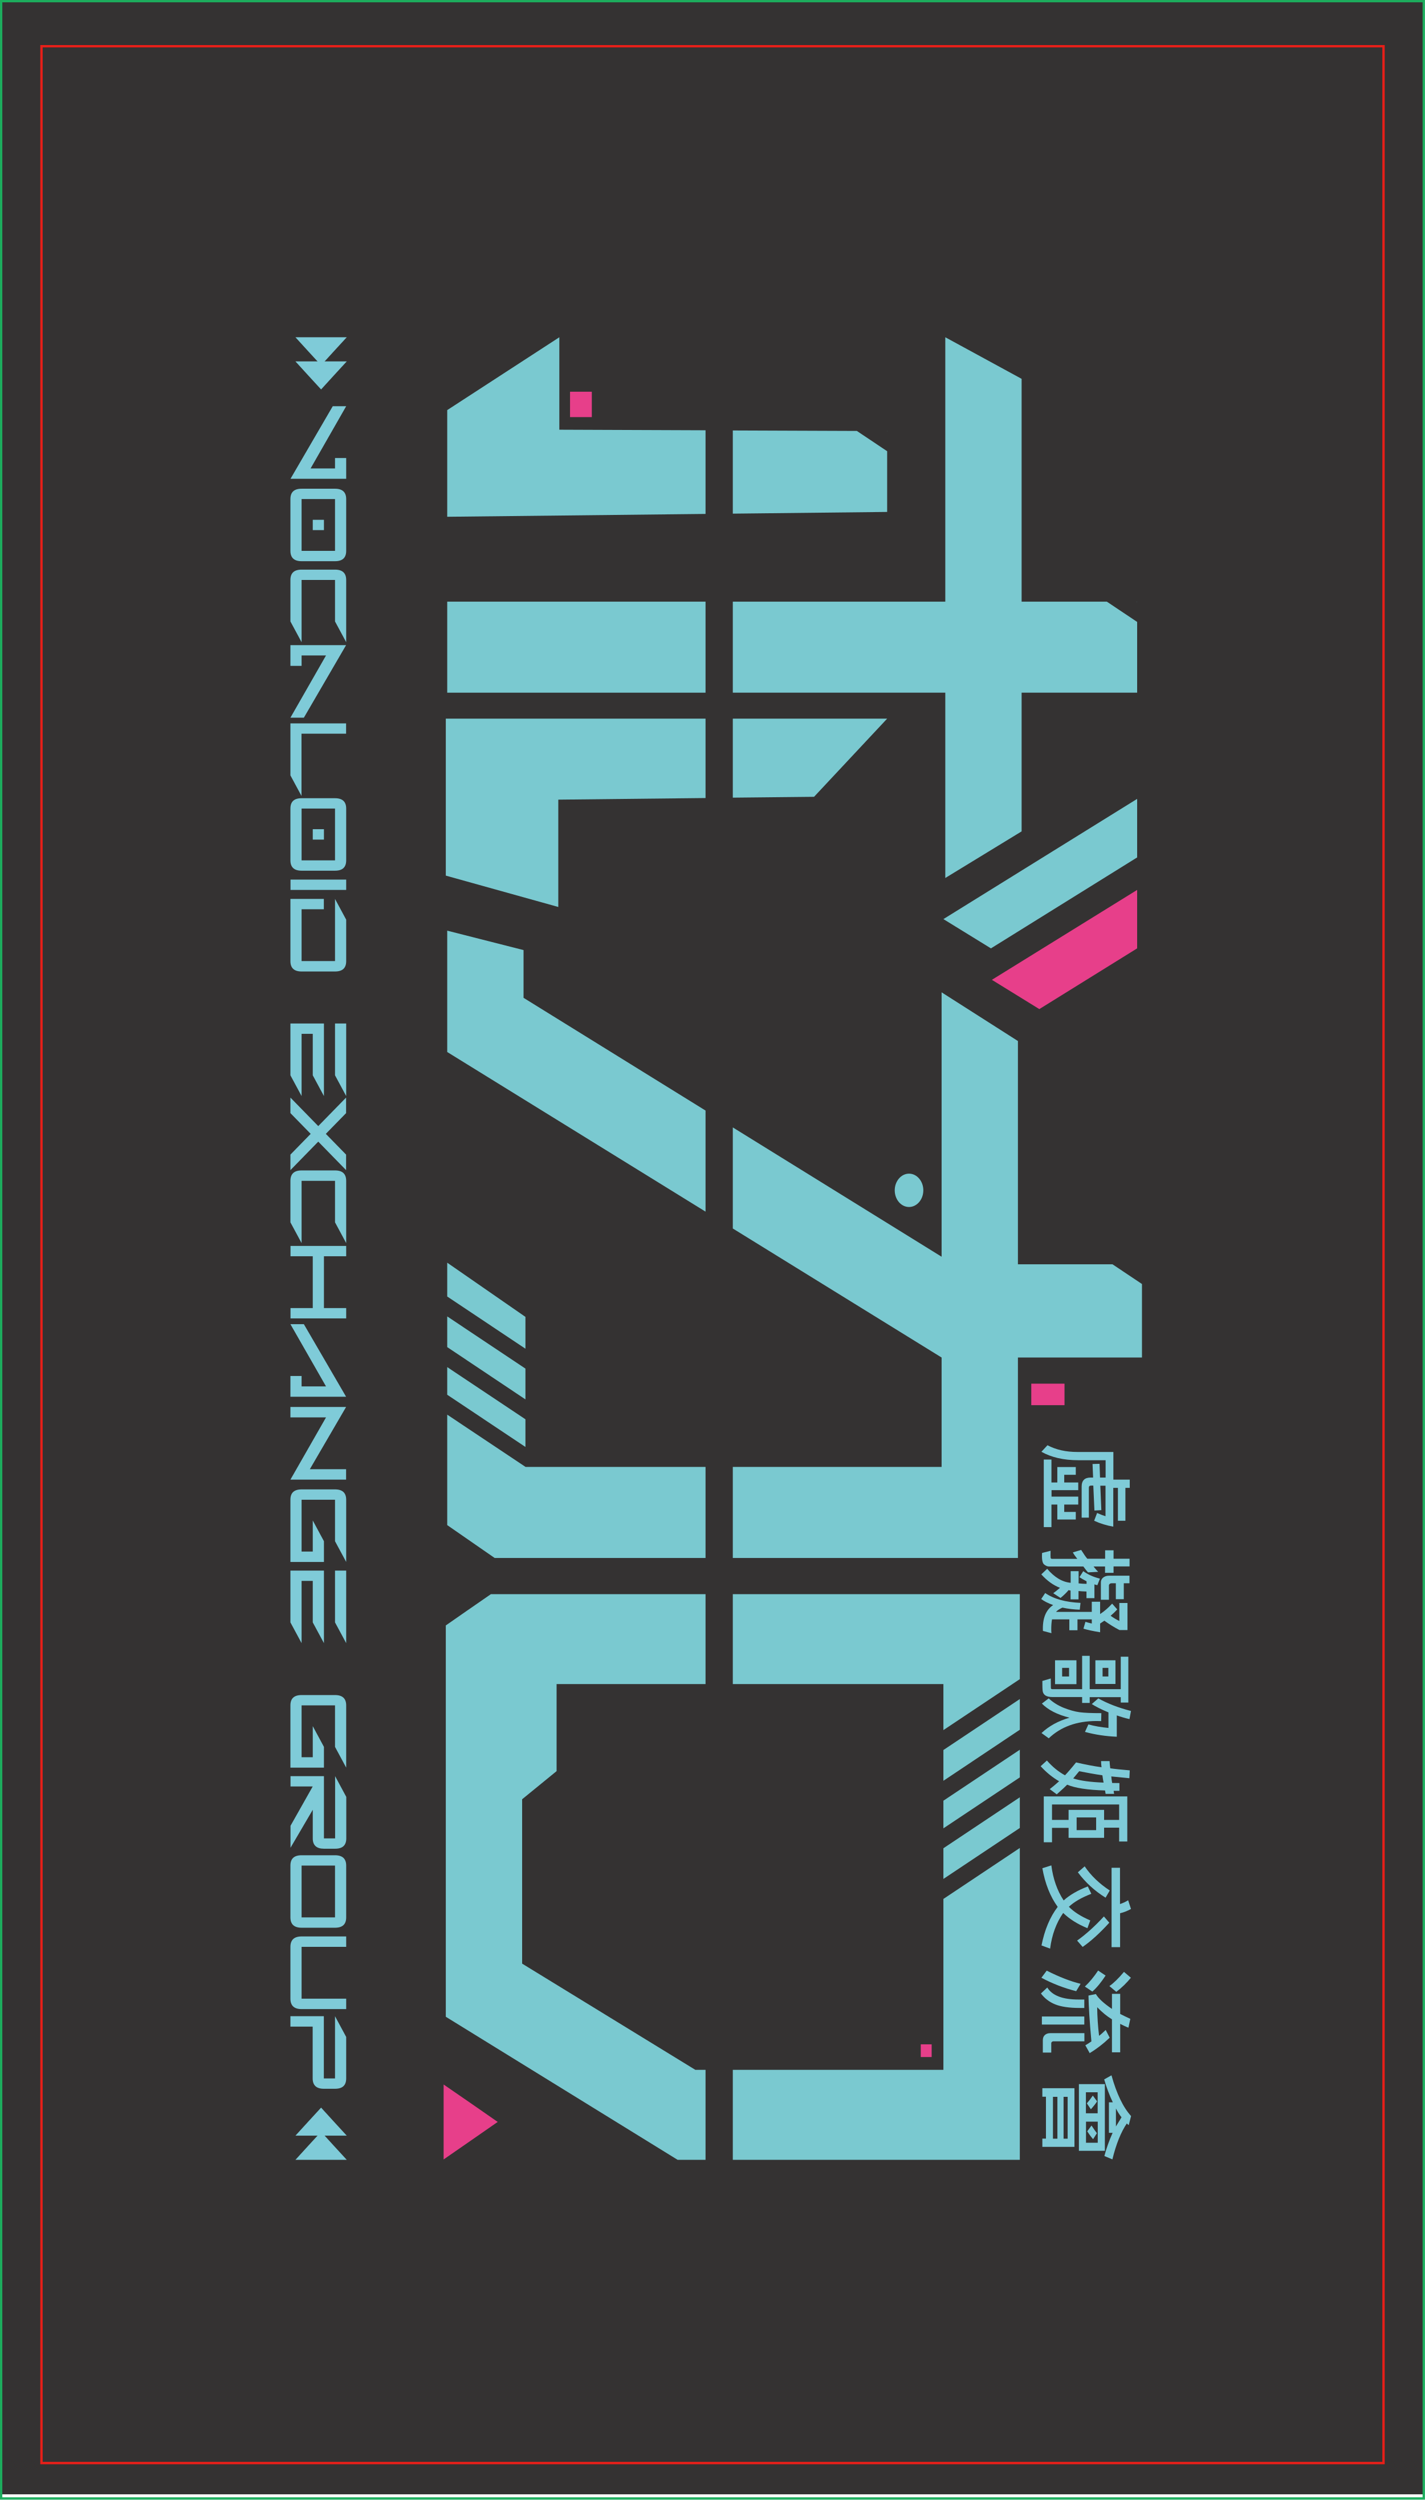 <?xml version="1.0" encoding="UTF-8"?>
<svg id="_圖層_2" data-name="圖層 2" xmlns="http://www.w3.org/2000/svg" viewBox="0 0 150.49 263.87">
  <defs>
    <style>
      .cls-1 {
        fill: #7fcbd8;
      }

      .cls-2 {
        fill: #e73f8a;
      }

      .cls-3 {
        stroke: #e71f19;
      }

      .cls-3, .cls-4, .cls-5 {
        fill: none;
      }

      .cls-3, .cls-5 {
        stroke-miterlimit: 10;
        stroke-width: .25px;
      }

      .cls-6 {
        fill: #7ac9d0;
      }

      .cls-5 {
        stroke: #1dac5d;
      }

      .cls-7 {
        fill: #343232;
      }
    </style>
  </defs>
  <g id="_圖層_6" data-name="圖層 6">
    <rect class="cls-7" x=".12" y=".12" width="150.24" height="263.18"/>
    <g>
      <g>
        <g>
          <polygon class="cls-1" points="33.91 222.48 35.26 223.96 36.62 225.44 33.91 225.44 31.2 225.44 32.55 223.96 33.91 222.48"/>
          <polygon class="cls-1" points="33.91 225.03 35.26 226.51 36.62 227.99 33.91 227.99 31.2 227.99 32.55 226.51 33.91 225.03"/>
        </g>
        <g>
          <polygon class="cls-1" points="33.91 41.11 35.26 39.63 36.62 38.15 33.91 38.15 31.2 38.15 32.55 39.63 33.91 41.11"/>
          <polygon class="cls-1" points="33.91 38.56 35.26 37.08 36.62 35.6 33.91 35.6 31.2 35.6 32.55 37.08 33.91 38.56"/>
        </g>
        <g>
          <path class="cls-1" d="m35.38,49.44v-1.09h1.18v2.19h-5.88l4.46-7.66h1.42l-3.76,6.57h2.58Z"/>
          <path class="cls-1" d="m36.56,52.68v5.47c0,.73-.39,1.09-1.18,1.09h-3.53c-.78,0-1.18-.36-1.18-1.09v-5.47c0-.73.39-1.09,1.18-1.09h3.53c.78,0,1.18.36,1.18,1.09Zm-1.18,0h-3.53v5.47h3.53v-5.47Zm-2.35,3.28v-1.09h1.18v1.09h-1.18Z"/>
          <path class="cls-1" d="m31.85,60.13h3.53c.78,0,1.18.36,1.18,1.09v6.57l-1.18-2.19v-4.38h-3.53v6.57l-1.18-2.19v-4.38c0-.73.39-1.09,1.18-1.09Z"/>
          <path class="cls-1" d="m31.85,69.19v1.1h-1.18v-2.19h5.88l-4.46,7.66h-1.42l3.76-6.57h-2.58Z"/>
          <path class="cls-1" d="m30.67,81.83v-5.47h5.88v1.09h-4.71v6.57l-1.18-2.19Z"/>
          <path class="cls-1" d="m36.56,85.35v5.47c0,.73-.39,1.09-1.18,1.09h-3.53c-.78,0-1.18-.36-1.18-1.09v-5.47c0-.73.39-1.09,1.18-1.09h3.53c.78,0,1.18.36,1.18,1.09Zm-1.18,0h-3.53v5.47h3.53v-5.47Zm-2.35,3.28v-1.1h1.18v1.1h-1.18Z"/>
          <path class="cls-1" d="m36.56,93.94h-5.88v-1.09h5.88v1.09Z"/>
          <path class="cls-1" d="m35.38,94.89l1.18,2.19v4.38c0,.73-.39,1.09-1.18,1.09h-3.53c-.78,0-1.18-.36-1.18-1.09v-6.57h3.53v1.09h-2.35v5.47h3.53v-6.57Z"/>
          <path class="cls-1" d="m36.56,115.7l-1.18-2.19v-5.47h1.18v7.66Zm-2.35-7.66v7.66l-1.18-2.19v-4.38h-1.18v6.57l-1.18-2.19v-5.47h3.53Z"/>
          <path class="cls-1" d="m33.61,118.87l2.94-3.01v1.64l-2.14,2.19,2.14,2.19v1.64l-2.94-3.01-2.94,3.01v-1.64l2.14-2.19-2.14-2.19v-1.64l2.94,3.01Z"/>
          <path class="cls-1" d="m31.85,123.55h3.53c.78,0,1.18.36,1.18,1.1v6.57l-1.18-2.19v-4.38h-3.53v6.57l-1.18-2.19v-4.38c0-.73.39-1.1,1.18-1.1Z"/>
          <path class="cls-1" d="m36.56,132.61h-2.35v5.47h2.35v1.09h-5.88v-1.09h2.35v-5.47h-2.35v-1.09h5.88v1.09Z"/>
          <path class="cls-1" d="m31.85,146.35h2.58l-3.76-6.57h1.42l4.46,7.66h-5.88v-2.19h1.18v1.09Z"/>
          <path class="cls-1" d="m30.67,148.52h5.88l-3.83,6.57h3.83v1.1h-5.88l3.76-6.57h-3.76v-1.1Z"/>
          <path class="cls-1" d="m30.67,164.88v-6.57c0-.73.39-1.09,1.18-1.09h3.53c.78,0,1.18.36,1.18,1.09v6.57l-1.18-2.19v-4.38h-3.53v5.47h1.18v-3.28l1.18,2.19v2.19h-3.53Z"/>
          <path class="cls-1" d="m36.56,173.45l-1.18-2.19v-5.47h1.18v7.66Zm-2.35-7.66v7.66l-1.18-2.19v-4.38h-1.18v6.57l-1.18-2.19v-5.47h3.53Z"/>
          <path class="cls-1" d="m30.67,186.59v-6.57c0-.73.39-1.09,1.18-1.09h3.53c.78,0,1.18.36,1.18,1.09v6.57l-1.18-2.19v-4.38h-3.53v5.47h1.18v-3.28l1.18,2.19v2.19h-3.53Z"/>
          <path class="cls-1" d="m33.03,188.58h-2.35v-1.09h3.53v6.57h1.18v-6.57l1.18,2.19v4.38c0,.73-.39,1.09-1.18,1.09h-1.18c-.78,0-1.18-.36-1.18-1.08v-3.03l-2.35,4.01v-2.32l2.35-4.16Z"/>
          <path class="cls-1" d="m36.56,196.93v5.47c0,.73-.39,1.09-1.18,1.09h-3.53c-.78,0-1.18-.36-1.18-1.09v-5.47c0-.73.39-1.09,1.18-1.09h3.53c.78,0,1.18.36,1.18,1.09Zm-1.18,0h-3.53v5.47h3.53v-5.47Z"/>
          <path class="cls-1" d="m30.67,210.98v-5.47c0-.73.39-1.1,1.18-1.1h4.71v1.1h-4.71v5.47h4.71v1.1h-4.71c-.78,0-1.18-.36-1.18-1.1Z"/>
          <path class="cls-1" d="m35.38,212.83l1.18,2.19v4.38c0,.73-.39,1.09-1.18,1.09h-1.18c-.78,0-1.18-.36-1.18-1.09v-5.47h-2.35v-1.1h3.53v6.57h1.18v-6.57Z"/>
        </g>
      </g>
      <g>
        <path class="cls-1" d="m117.56,161.15c-.71-.12-1.38-.33-2.01-.62l.31-.82c.36.16.66.27.89.34v-3.22h-.55l.11,2.58-.73.04-.12-2.63h-.24c-.16,0-.23.08-.23.23v3.15h-.76v-3.28c0-.64.32-.95.95-.95h.26l-.06-1.43.74-.02.05,1.45h.59v-1.83h-2.9c-1.53,0-2.83-.3-3.88-.89l.64-.69c.91.48,1.96.71,3.15.71h3.81v2.92h1.73v.87h-.46v3.47h-.79v-3.47h-.49v4.09Zm-7.33.05v-7.13h.81v2.42h.62v-1.63h1.95v.82h-1.22v.81h1.48v.81h-2.82v.68h2.82v.84h-1.48v.78h1.22v.8h-1.95v-1.58h-.62v2.38h-.81Z"/>
        <path class="cls-1" d="m116.7,166.04v-.68h-1.21c.16.21.32.4.49.56l-1.08.06c-.13-.14-.29-.35-.49-.62h-3.62c-.19,0-.37-.08-.54-.23-.17-.15-.24-.55-.2-1.2l.9-.23c-.01.36-.01.6,0,.7,0,.1.05.15.14.15h2.68c-.2-.25-.36-.47-.47-.68l.88-.26c.26.41.47.73.65.93h1.88v-.89h.89v.89h1.69v.81h-1.69v.68h-.89Zm-3.64,2.79v-.93c-.1-.02-.17-.03-.21-.05-.21.26-.5.54-.85.83l-.77-.5c.2-.14.43-.33.71-.57-.7-.27-1.36-.74-1.97-1.42l.62-.59c.77.91,1.6,1.4,2.48,1.48v-1.23h.84v1.29c.28.03.56.05.84.05v-.27c-.34-.18-.59-.32-.75-.43l.4-.64c.49.36,1.08.62,1.76.79l-.27.69c-.14-.03-.24-.05-.31-.09v1.46h-.84v-.7c-.37-.01-.65-.03-.84-.05v.88h-.84Zm3.2.04v-1.83c0-.21.08-.38.24-.51.16-.13.37-.2.62-.2h2.16v.8h-.6v1.68h-.84v-1.68h-.46c-.07,0-.14.02-.19.07s-.08.1-.08.15v1.52h-.85Zm-5.21,3.53l-.91-.24c-.06-1.3.3-2.21,1.08-2.73-.55-.2-.97-.41-1.26-.64l.42-.63c.91.63,2.16.97,3.73,1.04l-.08.72c-.62-.02-1.23-.09-1.83-.22-.29.13-.52.28-.68.45h3.78v-1.07h.88v1.3c.46-.31.88-.67,1.27-1.1l.54.61c-.22.24-.46.47-.7.67.3.22.61.4.92.55v-1.9h.86v2.86h-.84c-.56-.29-1.09-.62-1.6-.99-.02.02-.17.12-.45.3v.92c-.75-.12-1.34-.25-1.76-.38l.21-.72c.19.06.41.12.67.18v-.44h-1.51v1.15h-.86v-1.15h-1.83c-.05.29-.08.62-.08,1.01,0,.15,0,.31.02.46Z"/>
        <path class="cls-1" d="m114.28,179.75v-.61h-3.12c-.35,0-.6-.06-.76-.17-.16-.11-.25-.26-.28-.43-.03-.18-.04-.54-.04-1.1l.89-.26c0,.19.01.53.01,1.01,0,.08.06.12.17.12h3.13v-3.52h.8v3.52h3.28v-3.43h.8v4.84h-.8v-.57h-3.28v.61h-.8Zm1.4-1.99v-2.5h2.12v2.5h-2.12Zm-4.26.02v-2.52h2.26v2.52h-2.26Zm5.02-.81h.61v-.91h-.61v.91Zm-4.27,0h.73v-.91h-.73v.91Zm-1.42,6.52l-.76-.55c.79-.74,1.77-1.28,2.96-1.62-1.29-.32-2.26-.82-2.92-1.49l.72-.55c.44.41.96.74,1.57.99.61.24,1.17.4,1.68.47.51.07,1.28.1,2.31.1l-.02.84c-.16,0-.33-.01-.49-.01-2.09,0-3.77.61-5.05,1.83Zm7.19-.16c-1.18-.05-2.3-.22-3.36-.51l.36-.79c.63.17,1.34.3,2.12.37v-1.64c-.75-.31-1.34-.61-1.76-.88l.69-.6c.98.55,2.13.99,3.45,1.33l-.16.86c-.47-.11-.91-.24-1.34-.39v2.23Z"/>
        <path class="cls-1" d="m111.6,189.41l-.74-.55c.27-.21.6-.48.99-.83-.71-.41-1.36-.94-1.95-1.59l.66-.6c.58.66,1.21,1.18,1.91,1.56.29-.3.68-.75,1.17-1.36.99.23,1.88.4,2.69.51-.03-.23-.05-.45-.05-.65h.9c0,.14.03.4.07.76.45.07,1.13.14,2.06.22l-.04.83-1.91-.19c.02.24.05.47.09.69.11,0,.36.01.77.01v.82c-.2,0-.4,0-.61,0,0,.07.02.18.05.32h-.9l-.06-.36c-1.85-.05-3.18-.26-4-.61-.17.18-.53.52-1.1,1.02Zm4.95-1.23c-.03-.14-.08-.4-.13-.78-.88-.13-1.69-.28-2.45-.43l-.63.76c.73.24,1.8.39,3.2.44Zm-6.32,6.29v-4.84h8.82v4.76h-.86v-1.46h-1.59v1.07h-3.75v-1.05h-1.75v1.52h-.87Zm.87-2.36h1.75v-1.06h3.75v1.06h1.59v-1.63h-7.09v1.64Zm2.6,1.08h2.06v-1.34h-2.06v1.34Z"/>
        <path class="cls-1" d="m110.91,205.7l-.92-.34c.33-1.66.9-3.01,1.71-4.07-.79-1.09-1.33-2.45-1.62-4.08l.95-.3c.18,1.41.61,2.65,1.3,3.7.64-.58,1.49-1.07,2.55-1.48l.37.78c-1.04.4-1.83.86-2.37,1.37.53.54,1.28,1.02,2.26,1.44l-.3.82c-1.05-.43-1.9-.97-2.56-1.61-.73,1.05-1.19,2.3-1.38,3.76Zm5.85-5.38c-1.15-.71-2.13-1.61-2.93-2.68l.72-.63c.66.98,1.55,1.83,2.65,2.55l-.45.77Zm1.52,5.22h-.89v-8.38h.89v3.83c.31-.1.59-.23.86-.4l.3.92c-.4.22-.79.37-1.15.45v3.58Zm-3.95-.03l-.58-.66c.93-.66,1.87-1.51,2.83-2.55l.57.66c-1.01,1.11-1.96,1.97-2.82,2.56Z"/>
        <path class="cls-1" d="m115.36,210.23l-.79-.53c.47-.44.94-1,1.4-1.69l.79.53c-.48.73-.95,1.3-1.4,1.69Zm-1.7-.04c-1.27-.32-2.5-.79-3.68-1.42l.56-.75c1.35.68,2.54,1.14,3.58,1.39l-.47.78Zm4.23.07l-.73-.61c.46-.32.97-.82,1.54-1.5l.73.62c-.45.55-.96,1.05-1.54,1.49Zm-3.38,1.7c-.16,0-.32,0-.48,0-1.11,0-1.98-.13-2.6-.38-.62-.25-1.12-.64-1.5-1.15l.67-.63c.52.85,1.62,1.27,3.3,1.27.18,0,.38,0,.61,0v.89Zm.56,4.75l-.45-.81c.2-.12.42-.25.64-.41-.19-2.08-.29-3.69-.31-4.84l.78-.16c.26.45.82.97,1.7,1.57v-1.59h.87v2.12c.24.13.6.3,1.07.52l-.2.93c-.29-.11-.58-.25-.87-.4v3h-.87v-3.48c-.54-.33-1.06-.76-1.56-1.28.01,1.01.08,2.02.2,3.02.2-.15.43-.36.7-.62l.42.82c-.65.62-1.36,1.17-2.13,1.64Zm-5.04-3v-.85h4.48v.85h-4.48Zm.1,2.96v-1.31c0-.23.07-.41.21-.54.14-.13.33-.2.57-.2h3.61v.86h-3.28c-.06,0-.11.02-.15.06-.05.04-.07.08-.07.12v1.01h-.89Z"/>
        <path class="cls-1" d="m117.47,227.94l-.84-.35c.21-.81.5-1.62.87-2.45h-.39v-3.22h.41c-.36-.76-.67-1.57-.91-2.42l.77-.43c.54,1.94,1.23,3.38,2.07,4.3l-.25.96c-.09-.07-.16-.13-.2-.18-.62.92-1.13,2.18-1.52,3.78Zm-3.53-.9v-7.04h2.74v7.04h-2.74Zm-3.86-.42v-.87h.38v-4.42h-.38v-.9h3.39v6.19h-3.39Zm4.6-3.54h1.24v-2.22h-1.24v2.22Zm.52-.43l-.42-.62c.21-.24.42-.51.63-.82l.45.61c-.12.2-.34.48-.65.83Zm-2.88,3.11h.43v-4.42h-.43v4.42Zm-1.12,0h.47v-4.42h-.47v4.42Zm6.65-1.29c.32-.53.51-.85.59-.97-.22-.27-.41-.58-.59-.93v1.89Zm-3.16,1.72h1.24v-2.23h-1.24v2.23Zm.75-.38c-.2-.22-.4-.49-.62-.83l.45-.61c.26.39.45.66.57.81l-.4.63Z"/>
      </g>
      <g>
        <polygon class="cls-6" points="120.09 90.51 104.65 100.11 99.63 97.02 120.09 84.33 120.09 90.51"/>
        <polygon class="cls-2" points="120.09 93.94 120.09 100.11 109.76 106.52 104.75 103.43 120.09 93.94"/>
        <polygon class="cls-2" points="52.56 223.99 49.71 225.97 46.85 227.95 46.85 223.99 46.85 220.04 49.71 222.01 52.56 223.99"/>
        <path class="cls-6" d="m96,127.41c-.84,0-1.51-.79-1.51-1.76s.68-1.76,1.51-1.76,1.51.79,1.51,1.76-.68,1.76-1.51,1.76Z"/>
        <rect class="cls-2" x="109.53" y="145.44" width="2.27" height="3.51" transform="translate(257.86 36.53) rotate(90)"/>
        <rect class="cls-2" x="60.01" y="41.54" width="2.68" height="2.3" transform="translate(104.04 -18.66) rotate(90)"/>
        <rect class="cls-2" x="97.14" y="215.89" width="1.34" height="1.15" transform="translate(314.28 118.66) rotate(90)"/>
        <g>
          <polygon class="cls-6" points="107.7 187.62 107.7 184.7 99.63 190.08 99.63 193 107.7 187.62"/>
          <polygon class="cls-6" points="107.7 192.96 107.7 189.72 99.63 195.1 99.63 198.34 107.7 192.96"/>
          <polygon class="cls-6" points="107.7 182.59 107.7 179.35 99.63 184.73 99.63 187.98 107.7 182.59"/>
          <polygon class="cls-6" points="77.39 218.49 77.39 227.99 107.7 227.99 107.7 195.07 99.63 200.45 99.63 218.49 77.39 218.49"/>
          <polygon class="cls-6" points="99.63 177.77 99.63 182.63 107.7 177.25 107.7 168.28 77.39 168.28 77.39 177.77 99.63 177.77"/>
          <polygon class="cls-6" points="74.51 218.49 73.43 218.49 55.14 207.28 55.14 189.93 58.78 186.96 58.78 177.77 74.51 177.77 74.51 168.28 51.84 168.28 49.28 170.05 47.08 171.58 47.08 212.89 71.56 227.99 74.51 227.99 74.51 218.49"/>
          <polygon class="cls-4" points="55.5 154.85 55.49 154.84 55.49 154.85 55.5 154.85"/>
          <polygon class="cls-6" points="47.08 75.86 47.08 92.43 58.96 95.74 58.96 84.41 74.51 84.24 74.51 75.86 47.08 75.86"/>
          <polygon class="cls-6" points="85.97 84.11 93.69 75.86 77.39 75.86 77.39 84.2 85.97 84.11"/>
          <polygon class="cls-6" points="55.5 154.85 55.49 154.85 55.49 154.84 47.23 149.33 47.23 160.99 49.28 162.41 52.24 164.46 74.51 164.46 74.51 154.85 55.5 154.85"/>
          <polygon class="cls-6" points="55.49 149.82 47.23 144.31 47.23 147.23 55.49 152.74 55.49 149.82"/>
          <polygon class="cls-6" points="99.44 143.3 99.44 154.85 77.39 154.85 77.39 164.46 107.5 164.46 107.5 143.3 120.6 143.3 120.6 135.54 117.49 133.46 107.5 133.46 107.5 109.89 99.44 104.75 99.44 132.66 77.39 119.01 77.39 129.68 99.44 143.3"/>
          <polygon class="cls-6" points="55.49 139.01 47.23 133.29 47.23 136.86 55.49 142.37 55.49 139.01"/>
          <polygon class="cls-6" points="55.49 144.47 47.23 138.96 47.23 142.2 55.49 147.72 55.49 144.47"/>
          <polygon class="cls-6" points="55.29 105.33 55.29 100.29 47.23 98.24 47.23 111.05 74.51 127.9 74.51 117.23 55.29 105.33"/>
          <polygon class="cls-6" points="59.07 45.36 59.07 35.6 47.23 43.29 47.23 54.55 74.51 54.25 74.51 45.42 59.07 45.36"/>
          <polygon class="cls-6" points="93.66 45.5 93.69 45.53 93.69 45.5 93.66 45.5"/>
          <polygon class="cls-6" points="93.69 54.04 93.69 47.63 90.49 45.49 77.39 45.44 77.39 54.22 93.69 54.04"/>
          <polygon class="cls-6" points="120.09 63.51 120.04 63.51 120.09 63.54 120.09 63.51"/>
          <polygon class="cls-6" points="99.83 73.12 99.83 92.68 107.89 87.76 107.89 73.12 120.09 73.12 120.09 65.65 116.89 63.51 107.89 63.51 107.89 39.99 99.83 35.6 99.83 63.51 77.39 63.51 77.39 73.12 99.83 73.12"/>
          <rect class="cls-6" x="47.23" y="63.51" width="27.28" height="9.61"/>
        </g>
      </g>
    </g>
  </g>
  <g id="_圖層_4" data-name="圖層 4">
    <rect class="cls-5" x="-56.57" y="56.82" width="263.62" height="150.24" transform="translate(207.18 56.69) rotate(90)"/>
    <rect class="cls-3" x="-52.32" y="61.58" width="255.12" height="141.73" transform="translate(207.69 57.2) rotate(90)"/>
  </g>
</svg>